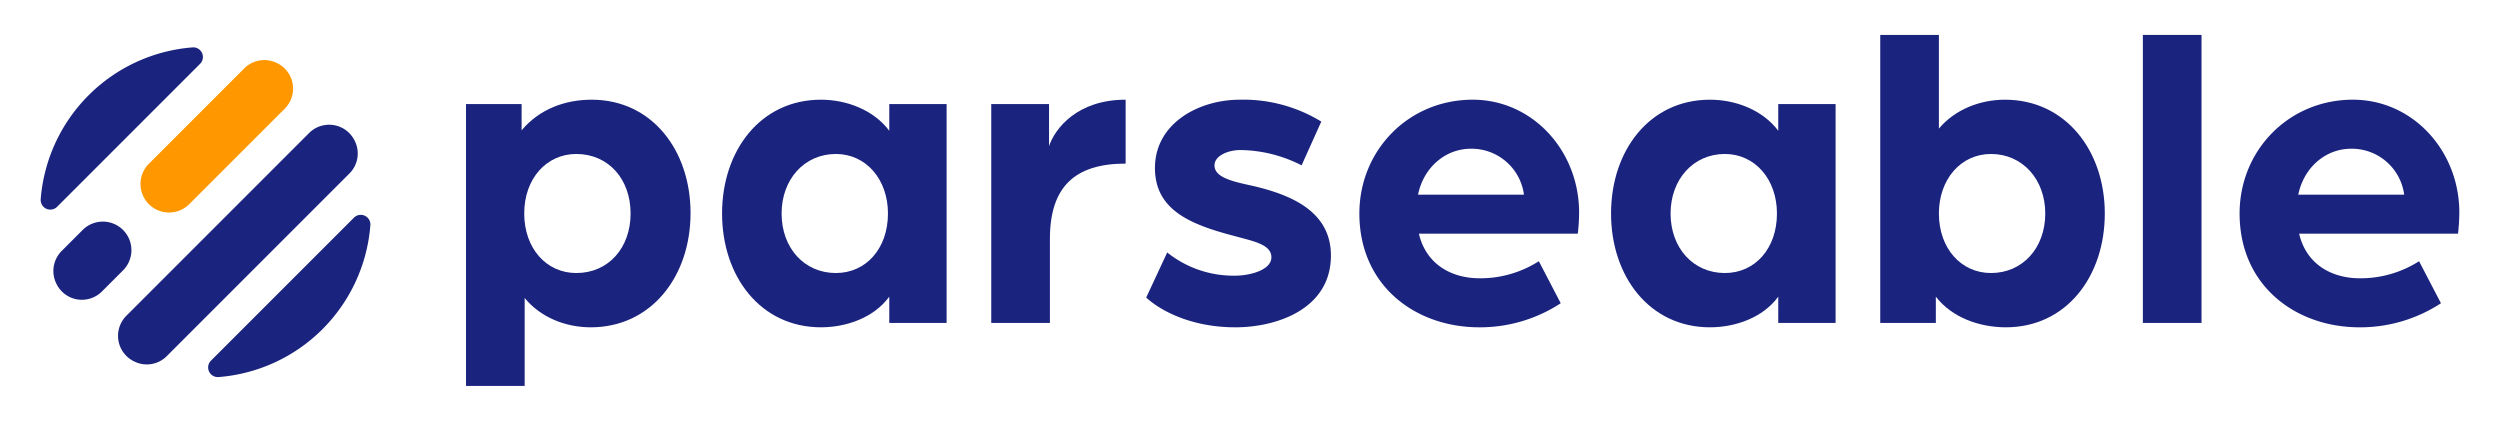<svg xmlns="http://www.w3.org/2000/svg" viewBox="0 0 841.89 141.732"><path d="M156.932,35.047H175.651V43.892c6.044-7.224,14.741-10.319,23.584-10.319,20.342,0,33.314,17.099,33.314,38.177,0,21.374-13.266,38.474-33.608,38.474-8.55,0-16.952-3.39-22.257-9.875v29.626H156.932Zm55.423,36.852c0-11.646-7.518-20.047-18.278-20.047-10.024,0-17.542,8.254-17.542,20.047,0,11.644,7.371,20.045,17.542,20.045C204.837,91.944,212.355,83.543,212.355,71.899Z" fill="#1a237e"/><path d="M243.161,71.899c0-21.227,12.971-38.326,33.313-38.326,8.55,0,17.689,3.391,22.995,10.466v-8.992h19.31v73.702H299.468V99.904c-5.158,7.077-14.445,10.319-22.995,10.319C256.131,110.223,243.161,93.124,243.161,71.899Zm55.866,0c0-11.499-7.371-20.047-17.542-20.047-10.612,0-18.278,8.548-18.278,20.047,0,11.644,7.665,20.045,18.278,20.045C291.655,91.944,299.026,83.69,299.026,71.899Z" fill="#1a237e"/><path d="M333.812,35.047H353.268V49.198c2.064-6.043,9.581-15.625,25.796-15.625V55.095c-17.099,0-25.5,7.812-25.5,25.353v28.301H333.812Z" fill="#1a237e"/><path d="M385.991,100.201l7.075-15.183a35.689,35.689,0,0,0,22.995,7.812c4.57,0,12.088-1.769,12.088-6.191S421.809,81.184,415.471,79.415c-14.592-3.831-26.533-8.695-26.533-22.846,0-15.036,14.741-22.996,28.597-22.996a50.276,50.276,0,0,1,27.418,7.371l-6.635,14.739a46.25,46.25,0,0,0-20.489-5.158c-4.57,0-8.844,2.064-8.844,5.158,0,4.128,6.191,5.454,12.971,6.928C434.487,65.56,448.196,71.014,448.196,86.05c0,18.129-18.426,24.173-32.135,24.173C400.289,110.223,390.118,104.032,385.991,100.201Z" fill="#1a237e"/><path d="M457.777,71.899c0-21.227,16.508-38.326,38.177-38.326,20.047,0,35.82,17.099,35.82,38.03a65.473,65.473,0,0,1-.441,7.077h-53.51c2.36,10.17,10.761,15.034,20.491,15.034a36.576,36.576,0,0,0,19.898-5.747l7.371,14.151a49.655,49.655,0,0,1-27.416,8.107C476.645,110.223,457.777,96.22,457.777,71.899ZM513.2,65.56A17.803,17.803,0,0,0,495.365,50.082c-8.551,0-15.922,6.191-17.837,15.478Z" fill="#1a237e"/><path d="M542.531,71.899c0-21.227,12.973-38.326,33.315-38.326,8.548,0,17.688,3.391,22.993,10.466v-8.992H618.149v73.702h-19.309V99.904c-5.158,7.077-14.445,10.319-22.993,10.319C555.505,110.223,542.531,93.124,542.531,71.899Zm55.867,0c0-11.499-7.371-20.047-17.541-20.047-10.614,0-18.279,8.548-18.279,20.047,0,11.644,7.665,20.045,18.279,20.045C591.027,91.944,598.398,83.69,598.398,71.899Z" fill="#1a237e"/><path d="M651.906,99.904v8.845H633.185V11.758h19.751V43.302c5.308-6.338,13.709-9.729,22.26-9.729,20.339,0,33.607,17.099,33.607,38.326,0,21.225-12.971,38.324-33.313,38.324C666.645,110.223,657.358,106.981,651.906,99.904Zm36.85-28.005c0-11.499-7.665-20.047-18.279-20.047-10.17,0-17.541,8.548-17.541,20.047,0,11.791,7.518,20.045,17.541,20.045C681.09,91.944,688.755,83.543,688.755,71.899Z" fill="#1a237e"/><path d="M721.624,11.758h19.751v96.991h-19.751Z" fill="#1a237e"/><path d="M754.198,71.899c0-21.227,16.51-38.326,38.179-38.326,20.045,0,35.817,17.099,35.817,38.03a65.471,65.471,0,0,1-.442,7.077H774.246c2.36,10.17,10.761,15.034,20.489,15.034a36.584,36.584,0,0,0,19.9-5.747l7.371,14.151a49.669,49.669,0,0,1-27.418,8.107C773.066,110.223,754.198,96.22,754.198,71.899ZM809.624,65.56a17.806,17.806,0,0,0-17.837-15.478c-8.548,0-15.919,6.191-17.835,15.478Z" fill="#1a237e"/><path d="M119.198,73.299,71.045,121.452a3.245,3.245,0,0,0,2.542,5.527,55.641,55.641,0,0,0,51.138-51.138A3.245,3.245,0,0,0,119.198,73.299Z" fill="#1a237e"/><path d="M119.597,47.721q-.043-.09-.085-.181a9.557,9.557,0,0,0-15.4-2.763L42.524,106.365a9.557,9.557,0,0,0,2.763,15.4q.09.043.181.085a9.478,9.478,0,0,0,10.706-1.934L117.663,58.427A9.478,9.478,0,0,0,119.597,47.721Z" fill="#1a237e"/><path d="M67.386,21.487a3.245,3.245,0,0,0-2.542-5.527A55.641,55.641,0,0,0,13.706,67.098a3.245,3.245,0,0,0,5.527,2.542Z" fill="#1a237e"/><path d="M27.837,77.443,20.768,84.512a9.54,9.54,0,0,0-1.881,10.819l.076.161A9.53,9.53,0,0,0,34.32,98.162l7.118-7.118a9.617,9.617,0,0,0,0-13.601l0,0A9.617,9.617,0,0,0,27.837,77.443Z" fill="#1a237e"/><path d="M63.732,68.75,95.908,36.574a9.53,9.53,0,0,0-2.669-15.356l-.161-.076a9.54,9.54,0,0,0-10.819,1.881L50.131,55.149a9.617,9.617,0,0,0,0,13.601l0,0A9.617,9.617,0,0,0,63.732,68.75Z" fill="#ff9800"/></svg>
